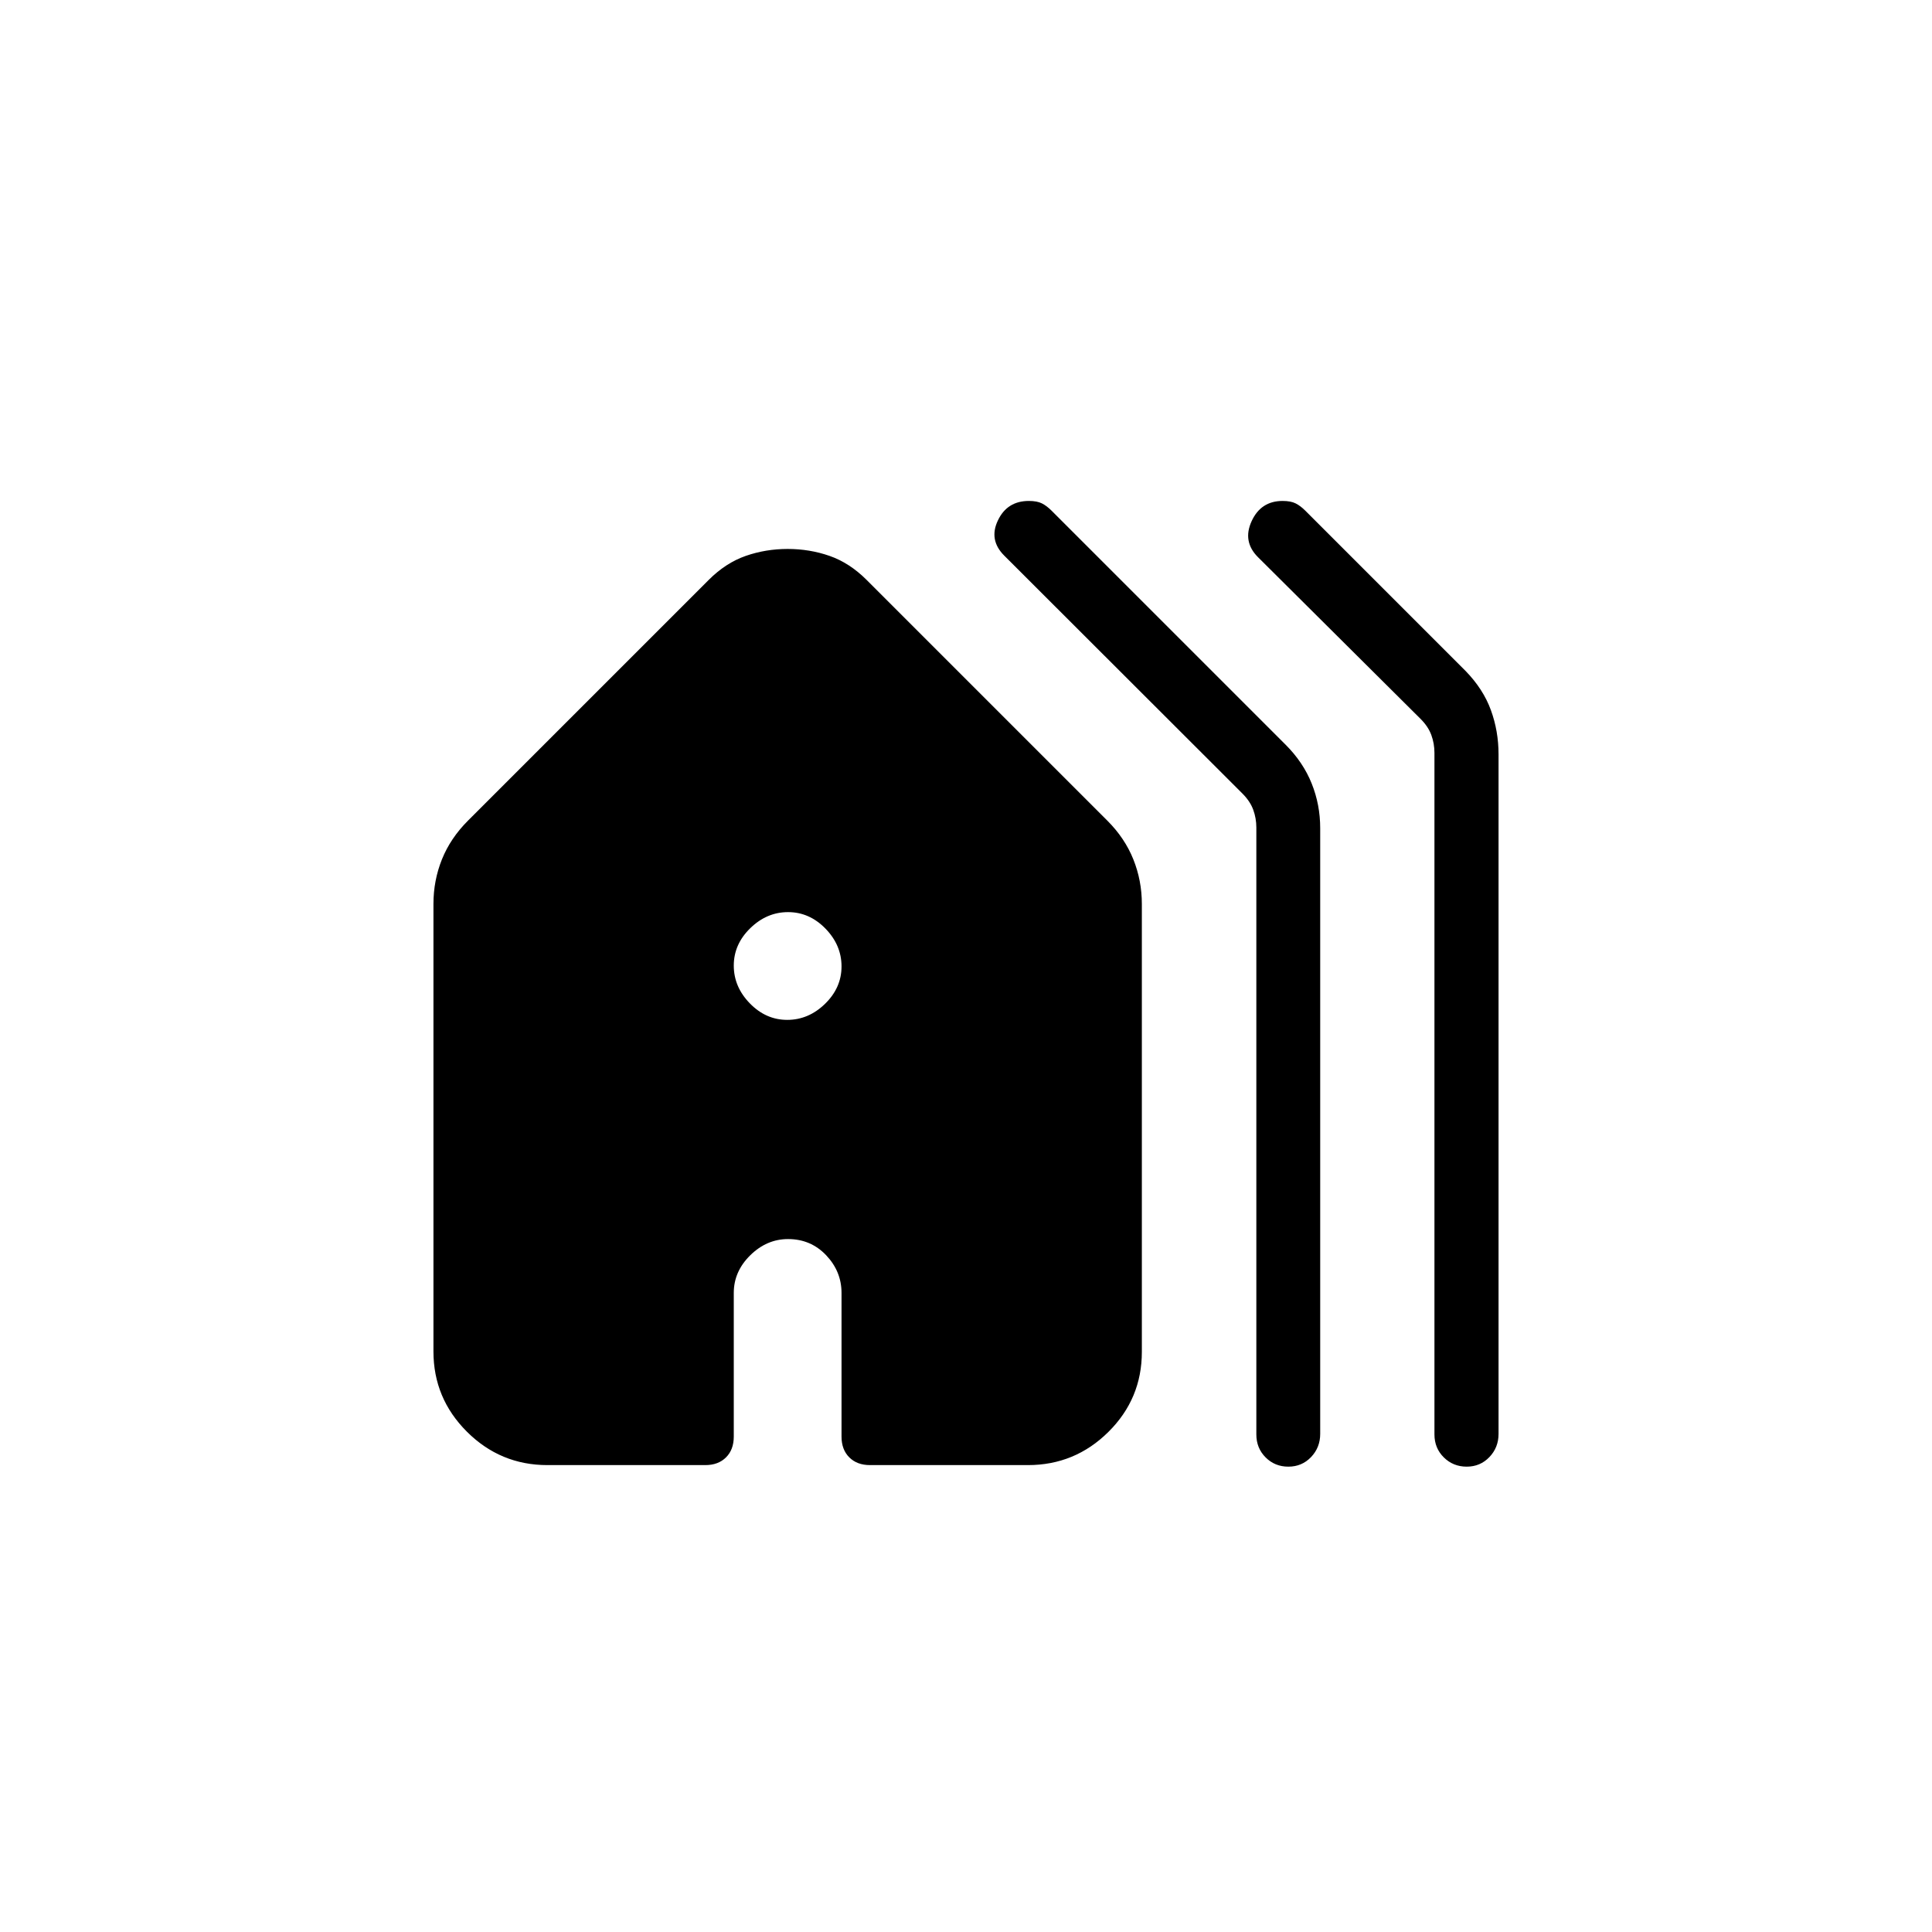 <svg xmlns="http://www.w3.org/2000/svg" height="20" viewBox="0 -960 960 960" width="20"><path d="M272-232q-23.35 0-39.99-16.59-16.63-16.59-16.63-39.88v-222.39q0-11.64 4.23-22.16 4.24-10.52 12.93-19.21L352.11-671.8q8.5-8.51 18.43-11.97 9.92-3.46 20.84-3.46 10.93 0 20.85 3.46 9.92 3.46 18.43 11.97l119.57 119.57q8.69 8.69 12.92 19.24 4.23 10.55 4.23 22.2v222.52q0 23.31-16.63 39.79T510.77-232h-78.46q-6.46 0-10.31-3.85-3.85-3.84-3.85-10.3v-71.39q0-10.68-7.63-18.73-7.64-8.04-18.93-8.04-10.59 0-18.78 8.04-8.2 8.05-8.2 18.73v71.39q0 6.46-3.84 10.3-3.85 3.85-10.31 3.85H272Zm352.27-15.24v-301.53q0-4.62-1.54-8.85-1.54-4.23-5.38-8.08L499-683.92q-7.77-7.77-3.16-17.46 4.6-9.7 15.38-9.7 4.09 0 6.49 1.21 2.39 1.2 4.83 3.64l116.31 116.31q8.69 8.69 12.92 19.24 4.23 10.56 4.23 22.21v300.96q0 6.78-4.55 11.53-4.54 4.75-11.27 4.75-6.72 0-11.31-4.6-4.6-4.61-4.6-11.41Zm88.5 0v-338.65q0-4.62-1.54-8.85-1.53-4.23-5.38-8.07l-80.77-80.34q-7.77-7.77-3.17-17.85 4.61-10.08 15.39-10.08 4.09 0 6.48 1.21 2.4 1.2 4.84 3.64l79.61 79.61q8.79 9.04 12.59 19.48 3.8 10.43 3.8 21.95v337.69q0 6.77-4.55 11.52t-11.27 4.75q-6.72 0-11.38-4.6-4.65-4.61-4.65-11.41Zm-321.6-205.99q10.6 0 18.79-7.98t8.19-18.58q0-10.59-7.98-18.79-7.98-8.19-18.58-8.19-10.59 0-18.78 7.98-8.2 7.98-8.2 18.58 0 10.59 7.99 18.79 7.98 8.19 18.57 8.19Z"/></svg>